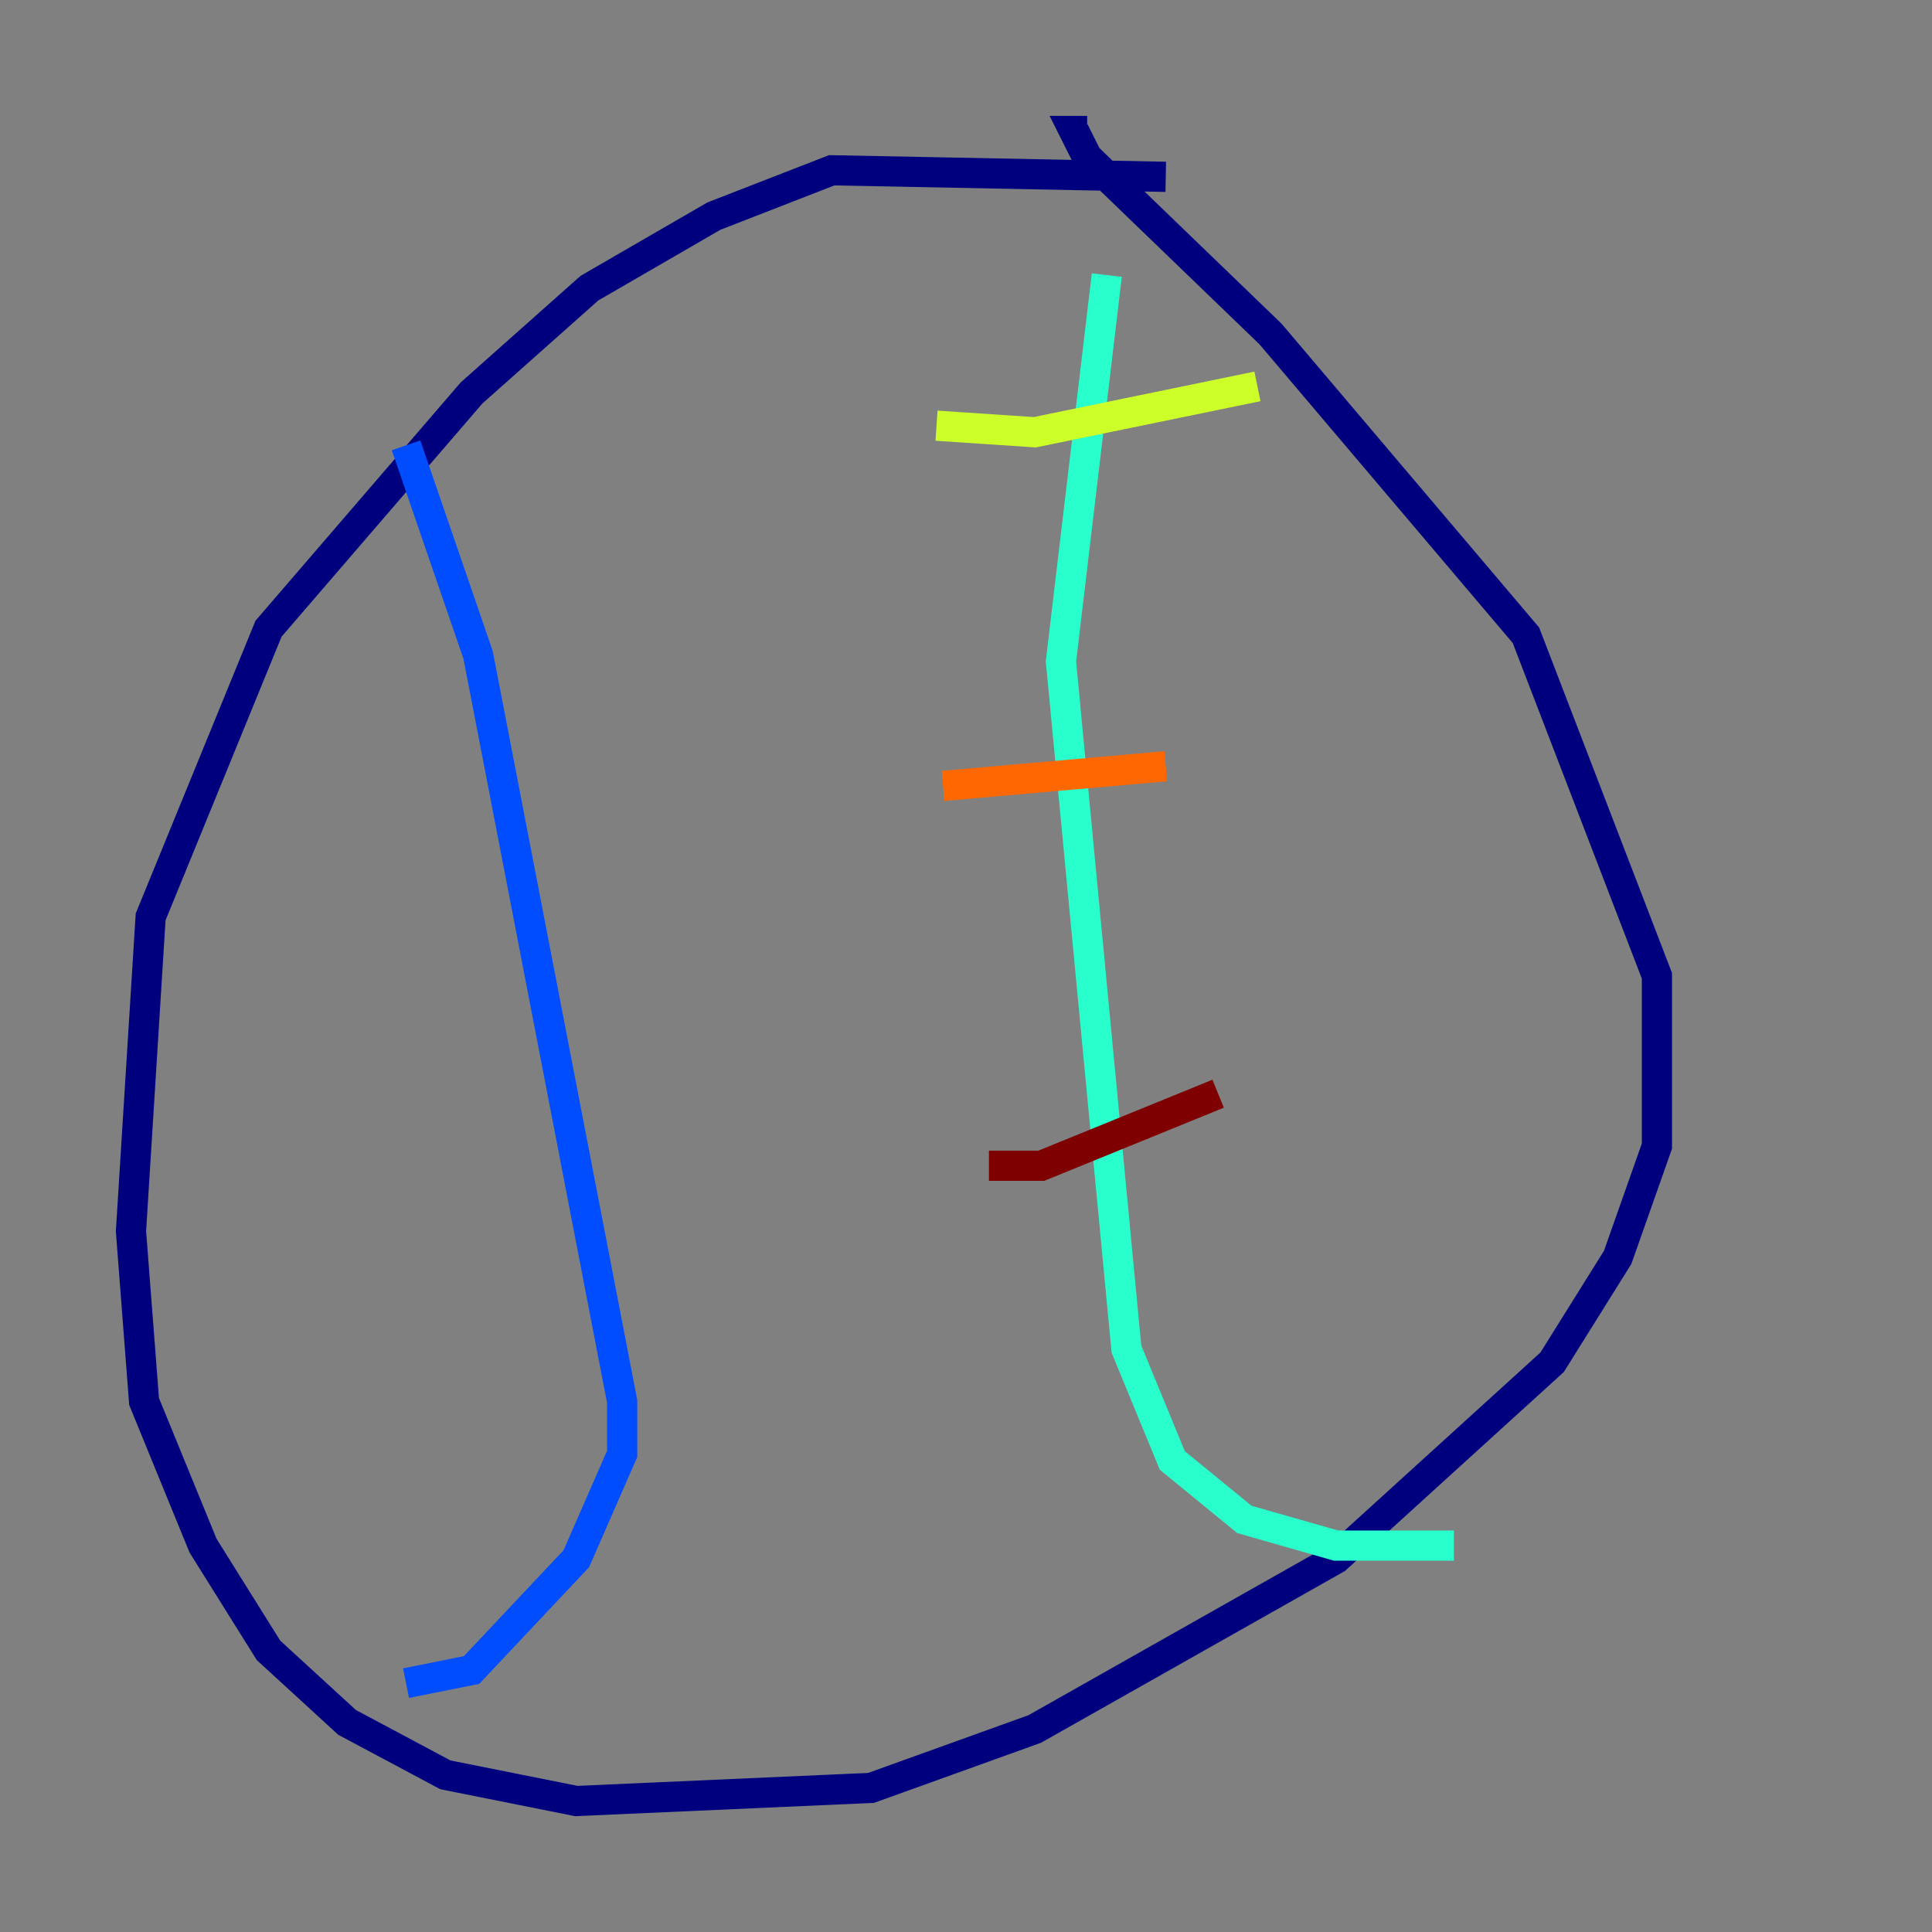 <?xml version="1.0" encoding="utf-8" ?>
<svg baseProfile="tiny" height="128" version="1.2" viewBox="0,0,128,128" width="128" xmlns="http://www.w3.org/2000/svg" xmlns:ev="http://www.w3.org/2001/xml-events" xmlns:xlink="http://www.w3.org/1999/xlink"><rect x="0" y="0" width="128" height="128" fill="#808080" stroke="none"/><defs /><polyline fill="none" points="77.234,11.715 55.105,11.281 47.295,14.319 39.051,19.091 31.241,26.034 17.79,41.654 9.98,60.746 8.678,81.573 9.546,92.854 13.451,102.4 17.79,109.342 22.997,114.115 29.505,117.586 38.183,119.322 57.709,118.454 68.556,114.549 88.515,103.268 102.834,90.251 107.173,83.308 109.776,75.932 109.776,64.651 101.098,42.088 84.176,22.129 72.027,10.414 71.159,8.678 72.027,8.678" stroke="#00007f" stroke-width="2" /><polyline fill="none" points="26.902,29.505 31.675,43.39 41.22,92.854 41.22,96.325 38.183,103.268 31.241,110.644 26.902,111.512" stroke="#004cff" stroke-width="2" /><polyline fill="none" points="73.329,18.224 70.291,43.824 74.63,89.383 77.668,96.759 82.441,100.664 88.515,102.4 96.325,102.4" stroke="#29ffcd" stroke-width="2" /><polyline fill="none" points="62.047,28.203 68.556,28.637 83.308,25.6" stroke="#cdff29" stroke-width="2" /><polyline fill="none" points="62.481,52.068 77.234,50.766" stroke="#ff6700" stroke-width="2" /><polyline fill="none" points="65.519,77.234 68.99,77.234 80.705,72.461" stroke="#7f0000" stroke-width="2" /></svg>
